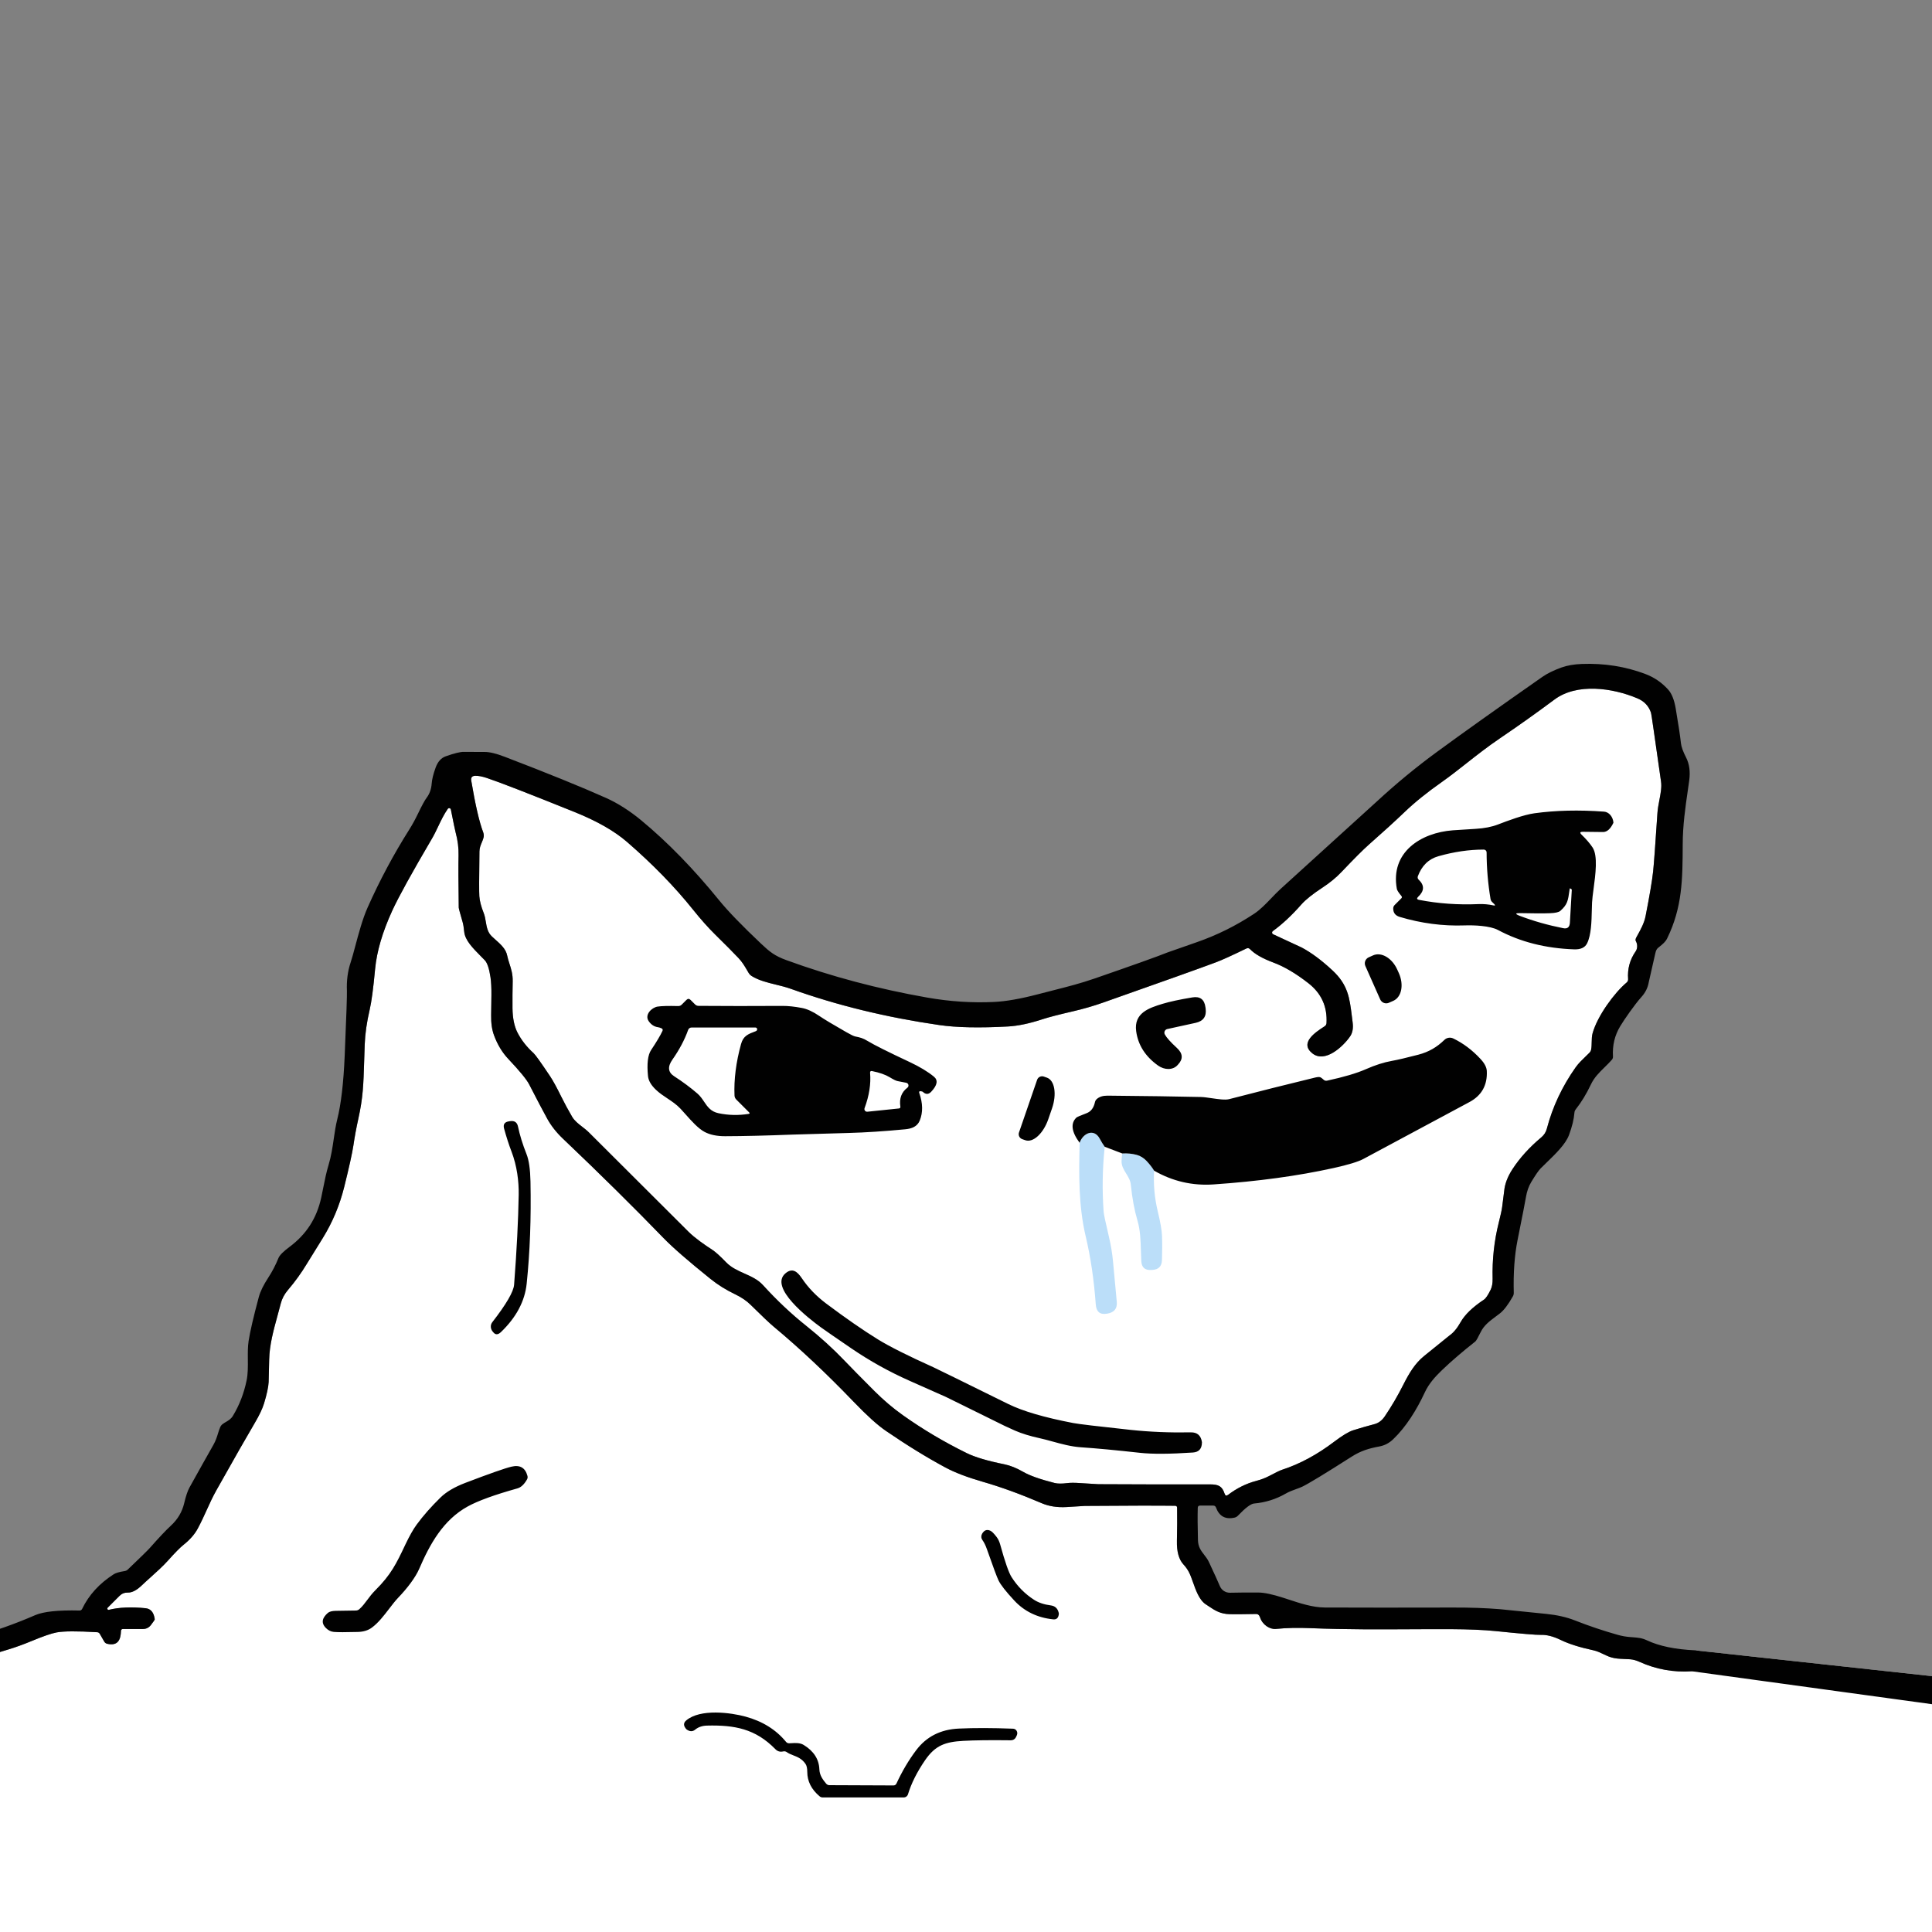 <svg width="240" height="240" viewBox="0 0 240 240" fill="none" xmlns="http://www.w3.org/2000/svg">
<rect x="0" y="0" width="240" height="240" fill="#808080" stroke="none"/>
<g clip-path="url(#clip0_7_6367)">
<path fill-rule="evenodd" clip-rule="evenodd" d="M203.435 116.146C203.773 115.536 204.25 114.673 204.413 113.836C204.917 111.273 205.231 109.421 205.354 108.28C205.45 107.406 205.629 104.981 205.892 101.004C205.926 100.482 206.03 99.938 206.132 99.4C206.29 98.575 206.444 97.766 206.338 97.079C206.183 96.049 205.88 93.934 205.431 90.734C205.237 89.359 205.12 88.613 205.079 88.496C204.794 87.682 204.236 87.1 203.406 86.752C200.307 85.44 195.892 84.827 193.112 86.894C190.901 88.542 188.64 90.148 186.33 91.713C184.796 92.754 183.434 93.825 182.139 94.844L182.138 94.845L182.137 94.846C181.114 95.651 180.132 96.423 179.14 97.122C177.286 98.424 175.732 99.677 174.478 100.881C173.293 102.015 171.811 103.365 170.034 104.93C169.356 105.526 168.23 106.652 166.655 108.309C165.987 109.012 165.209 109.654 164.322 110.234C163.073 111.051 162.186 111.759 161.66 112.358C160.466 113.714 159.286 114.815 158.12 115.661C158.087 115.685 158.061 115.717 158.044 115.754C158.028 115.791 158.021 115.831 158.025 115.871C158.029 115.912 158.043 115.95 158.066 115.984C158.089 116.017 158.121 116.043 158.158 116.06C160.451 117.118 161.63 117.665 161.693 117.7C162.907 118.346 164.185 119.297 165.529 120.551C167.452 122.338 167.653 123.975 167.931 126.226C167.962 126.477 167.994 126.737 168.029 127.005C168.124 127.724 168.019 128.304 167.715 128.745C166.855 129.994 164.602 132.109 163.024 130.85C161.392 129.546 163.421 128.225 164.478 127.536L164.564 127.48C164.627 127.439 164.68 127.383 164.718 127.317C164.756 127.251 164.778 127.177 164.783 127.1C164.897 125.05 164.147 123.396 162.535 122.139C160.989 120.932 159.544 120.078 158.2 119.577C156.841 119.07 155.87 118.516 155.287 117.914C155.154 117.774 155 117.746 154.826 117.828C153.042 118.696 151.777 119.27 151.029 119.549C149.074 120.28 144.401 121.949 137.009 124.553C135.811 124.974 134.576 125.332 133.302 125.627C131.518 126.039 130.259 126.365 129.524 126.606C127.886 127.145 126.446 127.447 125.204 127.514C121.684 127.707 118.848 127.648 116.697 127.338C110.12 126.387 103.968 124.887 98.243 122.837C97.648 122.624 97.019 122.469 96.39 122.315C95.311 122.051 94.235 121.788 93.343 121.226C93.212 121.142 93.102 121.028 93.02 120.894C92.937 120.758 92.858 120.623 92.78 120.489C92.49 119.994 92.205 119.506 91.723 118.997C91.042 118.278 90.088 117.316 88.862 116.113C87.972 115.235 87.051 114.202 86.101 113.014C83.816 110.159 81.082 107.352 77.898 104.593C76.329 103.233 74.162 101.996 71.396 100.881C65.64 98.562 61.993 97.147 60.456 96.637C59.889 96.45 59.417 96.361 59.04 96.371C58.641 96.383 58.474 96.586 58.541 96.979C59.048 99.989 59.542 102.126 60.024 103.39C60.112 103.631 60.124 103.864 60.057 104.089C59.996 104.298 59.919 104.485 59.843 104.667C59.7 105.011 59.564 105.34 59.558 105.771C59.514 109.022 59.509 110.875 59.544 111.332C59.585 111.914 59.764 112.605 60.081 113.404C60.225 113.763 60.288 114.143 60.351 114.518C60.463 115.185 60.573 115.839 61.126 116.35C61.259 116.474 61.396 116.596 61.532 116.717C62.191 117.303 62.841 117.88 62.999 118.684C63.069 119.042 63.177 119.376 63.287 119.716C63.495 120.361 63.71 121.025 63.688 121.906C63.663 123.024 63.655 124.139 63.664 125.252C63.68 126.503 63.891 127.518 64.296 128.298C64.784 129.229 65.446 130.072 66.283 130.826C66.508 131.029 67.195 131.991 68.345 133.711C68.697 134.24 69.153 135.075 69.714 136.215C70.135 137.065 70.588 137.903 71.073 138.73C71.368 139.233 71.845 139.601 72.325 139.972C72.611 140.194 72.899 140.416 73.15 140.669C79.417 146.929 83.537 151.038 85.511 152.996C86.329 153.809 87.503 154.617 88.52 155.282C88.89 155.523 89.45 156.03 90.197 156.803C90.848 157.474 91.664 157.838 92.476 158.2C93.313 158.574 94.146 158.945 94.788 159.65C96.499 161.532 98.275 163.206 100.116 164.673C101.909 166.105 103.507 167.558 104.911 169.031C105.678 169.836 106.928 171.105 108.661 172.838C109.76 173.937 110.929 174.928 112.168 175.808C114.62 177.551 117.256 179.116 120.076 180.504C121.122 181.017 122.685 181.483 124.767 181.901C125.499 182.05 126.276 182.362 127.1 182.837C127.902 183.303 129.207 183.766 131.016 184.225C131.387 184.317 131.899 184.322 132.551 184.239C132.947 184.189 133.465 184.185 134.105 184.23C135.531 184.325 136.306 184.372 136.429 184.372C141.061 184.398 145.693 184.406 150.326 184.396C151.376 184.396 151.818 184.619 152.131 185.565C152.211 185.806 152.35 185.85 152.55 185.698C153.64 184.871 154.801 184.295 156.033 183.968C156.648 183.807 157.194 183.599 157.673 183.346C158.478 182.918 159.011 182.661 159.274 182.576C161.464 181.866 163.628 180.699 165.766 179.073C166.768 178.316 167.542 177.85 168.09 177.676C168.99 177.391 169.874 177.136 170.742 176.911C171.249 176.778 171.675 176.456 172.021 175.946C172.867 174.698 173.636 173.383 174.33 172.002C175.076 170.528 175.794 169.354 176.897 168.456C178.924 166.809 179.975 165.96 180.048 165.909C180.545 165.567 181.009 165.012 181.44 164.246C181.966 163.311 182.937 162.375 184.353 161.437C184.569 161.294 184.838 160.895 185.161 160.239C185.345 159.869 185.431 159.408 185.418 158.856C185.358 156.461 185.613 154.132 186.183 151.87C186.421 150.923 186.56 150.281 186.601 149.945C186.76 148.71 186.844 148.051 186.853 147.968C186.932 147.081 187.278 146.169 187.889 145.231C188.802 143.831 190.001 142.509 191.487 141.267C191.808 140.998 192.039 140.637 192.147 140.231C192.863 137.497 194.063 134.943 195.745 132.57C196.086 132.088 196.592 131.603 197.007 131.205C197.176 131.043 197.33 130.896 197.451 130.769C197.565 130.649 197.635 130.513 197.66 130.36C197.713 130.07 197.72 129.76 197.726 129.451C197.734 129.074 197.742 128.697 197.836 128.36C198.43 126.207 200.554 123.313 202.071 122.048C202.132 121.997 202.181 121.932 202.212 121.858C202.244 121.785 202.257 121.705 202.251 121.625C202.153 120.364 202.465 119.216 203.187 118.18C203.434 117.823 203.434 117.291 203.206 116.901C203.178 116.854 203.168 116.788 203.177 116.712C203.186 116.636 203.214 116.551 203.259 116.469C203.31 116.372 203.37 116.264 203.435 116.146ZM203.658 206.438C205.733 207.376 207.908 207.767 210.183 207.612H210.184C210.677 207.58 211.072 207.362 211.366 206.956L211.485 206.614V205.991C211.425 205.903 211.377 205.787 211.343 205.644C211.175 205.278 210.946 205.07 210.654 205.019L254.733 209.822L254.02 213.624V278.495L-21.624 268.515L-26.125 212.402C-22.855 212.501 -19.652 212.518 -16.515 212.455C-15.463 212.436 -14.712 212.307 -14.262 212.07C-13.011 211.411 -11.748 210.768 -10.475 210.14C-9.822 209.821 -9.292 209.317 -8.762 208.813L-8.76 208.812L-8.758 208.81C-8.706 208.761 -8.654 208.711 -8.602 208.662C-8.136 208.222 -7.653 207.878 -7.153 207.631C-6.288 207.21 -5.686 206.947 -5.347 206.842C-3.3 206.212 -1.168 205.564 1.05 204.898C1.934 204.632 2.923 204.273 4.016 203.819C5.378 203.255 6.378 202.912 7.015 202.788C7.899 202.62 9.581 202.611 12.062 202.76C12.211 202.766 12.322 202.834 12.394 202.964L12.95 203.924C13.036 204.07 13.161 204.162 13.326 204.2C14.604 204.49 14.999 203.743 15.027 202.603C15.034 202.441 15.117 202.36 15.279 202.36H17.746C18.161 202.36 18.495 202.196 18.748 201.866C19.075 201.442 19.233 201.204 19.224 201.153C19.113 200.304 18.734 199.846 18.088 199.78C16.32 199.596 14.797 199.663 13.521 199.979C13.488 199.987 13.454 199.983 13.423 199.97C13.392 199.956 13.367 199.933 13.35 199.903C13.334 199.874 13.327 199.84 13.331 199.807C13.335 199.774 13.35 199.742 13.373 199.718L14.847 198.245C15.129 197.963 15.471 197.827 15.873 197.836C16.399 197.852 16.985 197.548 17.632 196.924C17.939 196.628 18.303 196.301 18.688 195.955L18.689 195.954L18.69 195.953C19.43 195.289 20.247 194.555 20.887 193.839C21.73 192.892 22.371 192.242 22.812 191.891C23.604 191.26 24.192 190.585 24.575 189.866C25.013 189.046 25.358 188.285 25.694 187.547C26.063 186.732 26.421 185.943 26.88 185.128C29.139 181.107 30.725 178.327 31.637 176.787C32.211 175.818 32.597 175.005 32.797 174.349C33.148 173.196 33.34 172.306 33.372 171.678C33.381 171.514 33.404 170.589 33.438 168.903C33.475 167.067 33.977 165.241 34.474 163.434V163.433C34.613 162.929 34.751 162.427 34.878 161.926C35.034 161.318 35.333 160.756 35.777 160.239C36.651 159.216 37.434 158.131 38.124 156.984C38.181 156.889 38.836 155.832 40.087 153.814C41.301 151.853 42.193 149.727 42.763 147.436C43.387 144.92 43.767 143.198 43.903 142.27C44.052 141.244 44.255 140.147 44.512 138.981C45.099 136.328 45.146 134.79 45.24 131.766C45.258 131.166 45.279 130.508 45.305 129.771C45.353 128.431 45.559 126.983 45.923 125.427C46.148 124.474 46.373 122.788 46.598 120.371C46.804 118.185 47.515 115.766 48.732 113.114C49.511 111.419 51.156 108.436 53.665 104.165C53.949 103.682 54.192 103.17 54.439 102.651C54.787 101.919 55.142 101.174 55.623 100.482C55.647 100.447 55.681 100.421 55.719 100.405C55.758 100.39 55.801 100.386 55.842 100.395C55.883 100.404 55.921 100.424 55.95 100.454C55.98 100.484 56 100.521 56.008 100.562C56.331 102.197 56.529 103.149 56.602 103.419C56.865 104.382 56.985 105.328 56.963 106.256C56.934 107.463 56.943 109.629 56.987 112.753C56.99 112.851 57.15 113.446 57.467 114.539C57.546 114.802 57.613 115.203 57.666 115.742C57.77 116.802 58.709 117.752 59.754 118.809C59.908 118.964 60.063 119.122 60.219 119.282C60.529 119.602 60.767 120.307 60.931 121.397C61.017 121.987 61.055 122.723 61.045 123.607C61.036 124.532 61.025 125.37 61.012 126.121C60.993 127.094 61.115 127.93 61.378 128.631C61.806 129.781 62.395 130.753 63.146 131.549C64.562 133.047 65.426 134.101 65.736 134.709C66.725 136.632 67.471 138.05 67.975 138.962C68.463 139.846 69.111 140.672 69.918 141.438C74.582 145.877 78.752 149.996 82.427 153.795C83.558 154.964 85.506 156.659 88.272 158.88C89.169 159.602 90.189 160.238 91.333 160.786C92.103 161.156 92.737 161.587 93.234 162.078C94.66 163.485 95.615 164.39 96.1 164.792C99.36 167.507 102.677 170.623 106.051 174.14C107.69 175.845 109.017 177.044 110.034 177.738C112.657 179.534 115.132 181.057 117.457 182.305C118.614 182.926 120.163 183.517 122.105 184.078C124.33 184.718 126.768 185.605 129.419 186.739C130.316 187.122 131.347 187.279 132.513 187.21C133.98 187.118 134.728 187.072 134.756 187.072C140.003 187.031 143.742 187.024 145.972 187.053C146.137 187.053 146.221 187.137 146.224 187.305C146.243 188.578 146.235 189.95 146.2 191.42C146.172 192.751 146.444 193.727 147.018 194.348C147.661 195.043 147.867 195.624 148.183 196.513C148.265 196.741 148.353 196.99 148.458 197.266C148.848 198.295 149.283 198.967 149.765 199.281C149.892 199.364 150.013 199.445 150.13 199.523C150.955 200.074 151.587 200.496 152.802 200.521C153.495 200.534 154.577 200.526 156.048 200.497C156.122 200.496 156.195 200.514 156.26 200.549C156.326 200.583 156.382 200.635 156.423 200.697C156.467 200.767 156.502 200.84 156.528 200.916C156.817 201.828 157.725 202.427 158.5 202.351C159.789 202.221 161.228 202.189 162.815 202.256C167.204 202.434 171.521 202.41 175.453 202.389H175.455H175.457C177.101 202.381 178.679 202.372 180.166 202.379C182.463 202.392 184.331 202.471 185.77 202.617C189.008 202.95 190.875 203.107 191.373 203.088C192.114 203.059 192.944 203.268 193.863 203.715C194.883 204.212 196.25 204.645 197.964 205.012C198.396 205.105 198.83 205.313 199.232 205.505C199.444 205.606 199.648 205.703 199.837 205.777C200.258 205.945 200.754 206.04 201.324 206.063C201.895 206.085 202.295 206.105 202.527 206.124C202.891 206.156 203.268 206.261 203.658 206.438ZM210.549 205.008L210.654 205.019C210.62 205.013 210.585 205.009 210.549 205.008Z" fill="white"/>
<path fill-rule="evenodd" clip-rule="evenodd" d="M137.099 150.535C136.903 147.835 136.947 145.142 137.232 142.455C137.049 142.208 136.838 141.866 136.6 141.429C135.897 140.141 134.528 140.759 134.115 141.961C134.02 145.825 133.968 149.769 134.866 153.571C135.48 156.154 135.899 158.978 136.12 162.045C136.19 162.964 136.656 163.344 137.518 163.186C137.533 163.186 137.551 163.184 137.57 163.181C138.419 163.035 138.806 162.546 138.73 161.712C138.47 158.953 138.314 157.289 138.264 156.722C138.175 155.734 138.004 154.699 137.751 153.619C137.339 151.879 137.122 150.851 137.099 150.535ZM143.824 150.492C143.419 148.806 143.267 147.118 143.368 145.426C143.14 145.049 142.834 144.653 142.451 144.238C142.083 143.845 141.67 143.587 141.21 143.463C140.631 143.308 140.032 143.249 139.414 143.287C139.357 143.601 139.327 143.919 139.324 144.242C139.311 144.835 139.601 145.304 139.894 145.778C140.156 146.203 140.42 146.631 140.474 147.156C140.642 148.835 140.917 150.326 141.301 151.628C141.655 152.831 141.691 154.098 141.728 155.39C141.74 155.813 141.753 156.238 141.776 156.665C141.817 157.438 142.224 157.804 142.997 157.763C143.07 157.757 143.121 157.754 143.149 157.754C143.919 157.712 144.317 157.307 144.342 156.537C144.38 155.447 144.382 154.433 144.347 153.495C144.322 152.827 144.147 151.826 143.824 150.492Z" fill="#BBDEF9"/>
<path fill-rule="evenodd" clip-rule="evenodd" d="M210.183 207.612C207.908 207.767 205.733 207.376 203.658 206.438C203.268 206.261 202.891 206.156 202.527 206.124C202.295 206.105 201.895 206.085 201.324 206.063C200.754 206.04 200.258 205.945 199.837 205.777C199.648 205.703 199.444 205.606 199.232 205.505C198.83 205.313 198.396 205.105 197.964 205.012C196.25 204.645 194.883 204.212 193.863 203.715C192.944 203.268 192.114 203.059 191.373 203.088C190.875 203.107 189.008 202.95 185.77 202.617C184.331 202.471 182.463 202.392 180.166 202.379C178.679 202.372 177.101 202.381 175.455 202.389H175.454C171.521 202.41 167.204 202.434 162.815 202.256C161.228 202.189 159.789 202.221 158.5 202.351C157.725 202.427 156.817 201.828 156.528 200.916C156.502 200.84 156.467 200.767 156.423 200.697C156.382 200.635 156.326 200.583 156.26 200.549C156.195 200.514 156.122 200.496 156.048 200.497C154.577 200.526 153.495 200.534 152.802 200.521C151.587 200.496 150.955 200.074 150.13 199.523C150.013 199.445 149.892 199.364 149.765 199.281C149.283 198.967 148.848 198.295 148.458 197.266C148.353 196.99 148.265 196.741 148.183 196.513C147.867 195.625 147.661 195.043 147.018 194.348C146.444 193.727 146.172 192.751 146.2 191.42C146.235 189.95 146.243 188.578 146.224 187.305C146.221 187.137 146.137 187.053 145.972 187.053C143.742 187.024 140.003 187.031 134.756 187.072C134.728 187.072 133.98 187.118 132.513 187.21C131.347 187.279 130.316 187.122 129.419 186.739C126.768 185.605 124.33 184.718 122.105 184.078C120.163 183.517 118.614 182.926 117.457 182.305C115.132 181.057 112.657 179.534 110.034 177.738C109.017 177.044 107.69 175.845 106.051 174.14C102.677 170.623 99.36 167.507 96.1 164.792C95.615 164.39 94.66 163.485 93.234 162.078C92.737 161.587 92.103 161.156 91.333 160.786C90.189 160.238 89.169 159.602 88.272 158.88C85.507 156.659 83.558 154.964 82.427 153.795C78.752 149.996 74.582 145.877 69.918 141.438C69.111 140.672 68.463 139.846 67.975 138.962C67.471 138.05 66.725 136.632 65.736 134.709C65.426 134.101 64.562 133.047 63.146 131.549C62.395 130.753 61.806 129.781 61.378 128.631C61.115 127.93 60.993 127.094 61.012 126.121C61.025 125.37 61.036 124.532 61.045 123.607C61.055 122.723 61.017 121.987 60.931 121.397C60.767 120.307 60.529 119.602 60.219 119.282C60.063 119.122 59.908 118.965 59.755 118.81L59.754 118.809C58.709 117.752 57.77 116.803 57.666 115.742C57.613 115.203 57.546 114.802 57.467 114.539C57.15 113.446 56.99 112.851 56.987 112.753C56.943 109.629 56.935 107.463 56.963 106.256C56.985 105.328 56.865 104.382 56.602 103.419C56.529 103.149 56.331 102.197 56.008 100.562C56 100.521 55.98 100.484 55.95 100.454C55.921 100.424 55.883 100.404 55.842 100.395C55.801 100.386 55.758 100.39 55.719 100.405C55.681 100.421 55.647 100.447 55.623 100.482C55.142 101.174 54.787 101.919 54.439 102.651C54.192 103.17 53.949 103.682 53.665 104.165C51.156 108.436 49.511 111.419 48.732 113.114C47.515 115.766 46.804 118.185 46.598 120.371C46.373 122.788 46.148 124.474 45.923 125.427C45.559 126.983 45.353 128.431 45.305 129.771C45.279 130.508 45.258 131.166 45.24 131.766C45.146 134.79 45.099 136.328 44.512 138.981C44.255 140.147 44.052 141.244 43.903 142.27C43.767 143.198 43.387 144.92 42.763 147.436C42.193 149.727 41.301 151.853 40.087 153.814C38.836 155.832 38.181 156.889 38.124 156.984C37.434 158.131 36.651 159.216 35.777 160.239C35.333 160.756 35.034 161.318 34.878 161.926C34.751 162.427 34.613 162.929 34.474 163.434C33.978 165.241 33.475 167.067 33.438 168.903C33.404 170.589 33.381 171.514 33.372 171.678C33.34 172.306 33.148 173.196 32.797 174.349C32.597 175.005 32.211 175.818 31.637 176.787C30.725 178.327 29.139 181.107 26.88 185.128C26.421 185.943 26.063 186.732 25.694 187.547C25.358 188.286 25.013 189.046 24.575 189.866C24.192 190.585 23.604 191.26 22.812 191.891C22.372 192.242 21.73 192.892 20.887 193.839C20.247 194.555 19.43 195.289 18.69 195.954C18.304 196.3 17.939 196.628 17.632 196.924C16.985 197.548 16.399 197.852 15.873 197.836C15.471 197.827 15.129 197.963 14.847 198.245L13.373 199.718C13.35 199.742 13.335 199.774 13.331 199.807C13.327 199.84 13.334 199.874 13.35 199.903C13.367 199.933 13.392 199.956 13.423 199.97C13.454 199.983 13.488 199.987 13.521 199.979C14.798 199.663 16.32 199.596 18.088 199.78C18.734 199.846 19.113 200.304 19.224 201.153C19.233 201.204 19.075 201.442 18.748 201.866C18.495 202.196 18.161 202.36 17.746 202.36H15.279C15.118 202.36 15.034 202.441 15.027 202.603C14.999 203.743 14.604 204.49 13.326 204.2C13.161 204.162 13.036 204.07 12.95 203.924L12.394 202.964C12.322 202.834 12.211 202.766 12.062 202.76C9.581 202.611 7.899 202.62 7.015 202.788C6.378 202.912 5.378 203.255 4.016 203.819C2.923 204.273 1.934 204.632 1.05 204.898C-1.168 205.564 -3.3 206.212 -5.347 206.842C-5.686 206.947 -6.288 207.21 -7.153 207.631C-7.653 207.878 -8.136 208.222 -8.602 208.662C-8.63 208.688 -8.658 208.715 -8.685 208.741C-8.711 208.765 -8.736 208.789 -8.762 208.813C-9.292 209.317 -9.822 209.821 -10.475 210.14C-11.748 210.768 -13.011 211.411 -14.262 212.07C-14.712 212.307 -15.463 212.436 -16.515 212.455C-19.651 212.518 -22.855 212.501 -26.124 212.402C-26.91 212.38 -27.335 211.976 -27.398 211.191C-27.401 211.124 -27.404 211.084 -27.407 211.072C-27.413 210.908 -27.384 210.746 -27.321 210.593C-27.258 210.441 -27.163 210.302 -27.041 210.185C-26.92 210.067 -26.774 209.974 -26.613 209.911C-26.452 209.848 -26.28 209.816 -26.105 209.817C-23.862 209.83 -21.19 209.855 -18.088 209.893C-17.73 209.899 -17.082 209.861 -16.144 209.779C-15.24 209.704 -14.368 209.199 -13.476 208.682C-13.181 208.512 -12.885 208.34 -12.585 208.182C-12.017 207.884 -11.503 207.493 -11.04 207.008C-9.686 205.602 -8.55 205.027 -6.597 204.328C-6.045 204.132 -5.001 203.823 -3.465 203.401C-0.756 202.657 1.857 201.736 4.372 200.64C5.402 200.193 7.235 200.002 9.871 200.065C10.026 200.068 10.137 200 10.204 199.861C11.034 198.137 12.344 196.702 14.134 195.555C14.381 195.396 14.829 195.267 15.479 195.165C15.634 195.143 15.767 195.078 15.878 194.97C17.434 193.484 18.341 192.596 18.601 192.304C19.773 190.98 20.638 190.063 21.196 189.553C22.064 188.76 22.627 187.818 22.883 186.725C23.089 185.85 23.305 185.209 23.529 184.8C24.664 182.756 25.655 180.987 26.505 179.492C26.808 178.952 26.944 178.513 27.075 178.086C27.156 177.825 27.235 177.568 27.351 177.296C27.414 177.147 27.507 177.023 27.631 176.925C27.777 176.809 27.931 176.719 28.084 176.63C28.392 176.449 28.698 176.271 28.933 175.88C29.732 174.565 30.299 173.099 30.634 171.484C30.805 170.67 30.797 169.752 30.788 168.844C30.781 168.062 30.774 167.286 30.882 166.589C31.062 165.419 31.485 163.596 32.151 161.118C32.334 160.431 32.729 159.625 33.334 158.699C33.819 157.958 34.238 157.15 34.593 156.276C34.736 155.927 35.189 155.469 35.953 154.902C38.063 153.334 39.346 151.333 39.907 148.757C40.011 148.28 40.098 147.841 40.181 147.42C40.366 146.493 40.533 145.651 40.824 144.684C41.145 143.624 41.306 142.522 41.462 141.455V141.454C41.585 140.614 41.705 139.794 41.898 139.034C42.37 137.152 42.677 134.513 42.82 131.116C43.026 126.246 43.118 123.571 43.095 123.089C43.042 121.825 43.192 120.659 43.547 119.591C43.729 119.043 43.924 118.315 44.139 117.51C44.553 115.963 45.043 114.127 45.671 112.724C47.167 109.362 48.895 106.129 50.856 103.024C51.221 102.448 51.579 101.793 51.93 101.061C52.415 100.051 52.775 99.392 53.009 99.084C53.367 98.612 53.573 98.029 53.627 97.335C53.662 96.819 53.823 96.162 54.112 95.363C54.381 94.619 54.804 94.147 55.381 93.947C56.442 93.573 57.185 93.391 57.609 93.4C58.275 93.41 59.141 93.413 60.209 93.41C60.817 93.407 61.646 93.606 62.695 94.009C68.078 96.071 72.274 97.776 75.284 99.122C76.762 99.783 78.283 100.767 79.632 101.884C82.915 104.596 86.158 107.924 89.361 111.869C90.438 113.193 92.168 114.981 94.55 117.234C95.61 118.237 96.233 118.741 97.678 119.268C103.225 121.293 109.049 122.842 115.148 123.916C117.961 124.414 120.737 124.597 123.474 124.467C124.947 124.398 126.76 124.081 128.911 123.517C129.601 123.337 130.225 123.178 130.807 123.03C132.716 122.545 134.173 122.175 136.002 121.545C140.874 119.859 143.883 118.783 145.027 118.318C145.055 118.305 146.281 117.876 148.705 117.03C151.195 116.162 153.559 114.988 155.796 113.508C156.55 113.011 157.248 112.283 157.931 111.571C158.311 111.175 158.686 110.783 159.065 110.438C166.638 103.56 170.647 99.916 171.094 99.507C173.451 97.334 175.892 95.32 178.417 93.467C181.712 91.049 186.11 87.919 191.61 84.076C192.206 83.661 192.99 83.276 193.963 82.921C194.672 82.665 195.518 82.517 196.501 82.479C199.267 82.375 201.888 82.787 204.366 83.715C205.472 84.13 206.422 84.776 207.217 85.654C207.661 86.142 207.975 86.92 208.158 87.987C208.497 89.971 208.716 91.422 208.814 92.341C208.862 92.775 209.074 93.361 209.451 94.099C209.86 94.894 209.99 95.848 209.841 96.96C209.785 97.369 209.724 97.789 209.662 98.22L209.661 98.226C209.367 100.248 209.04 102.502 209.033 104.882V104.918C209.014 109.213 208.999 112.678 207.103 116.569C206.896 116.994 206.55 117.276 206.202 117.559C206.111 117.633 206.019 117.708 205.93 117.785C205.803 117.896 205.706 118.094 205.64 118.379C205.101 120.734 204.827 121.941 204.817 122.001C204.703 122.688 204.396 123.308 203.895 123.859C203.073 124.772 201.752 126.673 201.267 127.485C200.586 128.613 200.287 129.863 200.369 131.235C200.379 131.396 200.33 131.537 200.222 131.658C199.928 131.994 199.62 132.296 199.316 132.593C198.666 133.231 198.036 133.847 197.622 134.728C197.074 135.888 196.448 136.914 195.745 137.808C195.644 137.934 195.588 138.078 195.579 138.24C195.515 139.045 195.29 139.965 194.904 141.001C194.481 142.134 193.264 143.314 192.122 144.42C191.865 144.669 191.612 144.915 191.373 145.155C191.135 145.396 190.753 145.95 190.227 146.818C189.904 147.351 189.682 147.973 189.562 148.686C189.47 149.247 189.12 151.042 188.512 154.071C188.138 155.946 187.983 158.116 188.046 160.581C188.052 160.743 188.016 160.894 187.937 161.033C187.357 162.063 186.818 162.771 186.321 163.157C186.141 163.297 185.966 163.427 185.797 163.553C185.003 164.146 184.352 164.633 183.94 165.472C183.594 166.175 183.373 166.565 183.274 166.641C181.678 167.899 180.293 169.088 179.121 170.21C178.256 171.042 177.491 171.902 177.001 172.952C175.965 175.181 174.658 177.263 173.061 178.793C172.567 179.268 171.994 179.566 171.341 179.686C170.048 179.924 169.05 180.228 167.924 180.941C164.588 183.07 162.533 184.318 161.76 184.686C161.529 184.794 161.272 184.887 161.003 184.984C160.585 185.134 160.138 185.295 159.716 185.541C158.509 186.235 157.199 186.646 155.786 186.772C155.377 186.807 154.706 187.314 153.771 188.293C153.662 188.405 153.526 188.484 153.377 188.521C152.233 188.784 151.458 188.366 151.053 187.267C150.992 187.108 150.877 187.029 150.706 187.029H149.076C148.892 187.029 148.797 187.122 148.79 187.309C148.762 188.301 148.77 189.638 148.814 191.32C148.836 192.174 149.204 192.648 149.586 193.141C149.796 193.411 150.01 193.687 150.173 194.034C150.874 195.533 151.33 196.535 151.542 197.042C151.646 197.288 151.821 197.497 152.045 197.642C152.268 197.786 152.53 197.861 152.797 197.855C153.804 197.83 154.991 197.822 156.356 197.831C157.069 197.838 158.099 198.058 159.446 198.492C159.645 198.556 159.847 198.623 160.051 198.69H160.053C161.497 199.166 163.06 199.681 164.554 199.69C168.889 199.709 174.224 199.71 180.561 199.694C182.62 199.688 184.542 199.756 186.326 199.899C186.373 199.902 188.288 200.097 192.071 200.483C193.421 200.619 194.603 200.887 195.617 201.286C197.372 201.977 199.16 202.579 200.982 203.092C201.489 203.235 202.006 203.325 202.531 203.363C202.629 203.371 202.722 203.378 202.81 203.385C203.526 203.439 203.952 203.471 204.599 203.772C206.11 204.482 208.093 204.894 210.549 205.008C210.567 205.008 210.585 205.01 210.603 205.012C210.62 205.014 210.637 205.016 210.654 205.019M210.654 205.019L254.733 209.822L254.02 213.624L210.183 207.612M203.259 116.469C203.31 116.372 203.37 116.264 203.435 116.146C203.773 115.536 204.25 114.673 204.413 113.836C204.917 111.273 205.231 109.421 205.354 108.28C205.45 107.406 205.629 104.981 205.892 101.004C205.926 100.482 206.03 99.938 206.132 99.4C206.29 98.575 206.444 97.766 206.338 97.079C206.183 96.049 205.88 93.934 205.431 90.734C205.237 89.359 205.12 88.613 205.079 88.496C204.794 87.682 204.236 87.1 203.406 86.752C200.307 85.44 195.892 84.827 193.112 86.894C190.901 88.542 188.64 90.148 186.33 91.713C184.795 92.754 183.433 93.826 182.138 94.845L182.137 94.845C181.114 95.651 180.132 96.423 179.14 97.122C177.286 98.424 175.732 99.677 174.478 100.881C173.293 102.015 171.811 103.365 170.034 104.93C169.356 105.526 168.23 106.652 166.655 108.309C165.987 109.012 165.209 109.654 164.322 110.234C163.073 111.051 162.186 111.759 161.66 112.358C160.466 113.714 159.286 114.815 158.12 115.661C158.087 115.685 158.061 115.717 158.044 115.754C158.028 115.791 158.021 115.831 158.025 115.871C158.029 115.912 158.043 115.95 158.066 115.984C158.089 116.017 158.121 116.043 158.158 116.06C160.451 117.118 161.63 117.665 161.693 117.7C162.907 118.346 164.185 119.297 165.529 120.551C167.452 122.338 167.653 123.975 167.931 126.225C167.962 126.477 167.994 126.737 168.029 127.005C168.124 127.724 168.019 128.304 167.715 128.745C166.855 129.994 164.602 132.109 163.024 130.85C161.392 129.546 163.421 128.225 164.478 127.536L164.564 127.48C164.627 127.439 164.68 127.383 164.718 127.317C164.756 127.251 164.778 127.177 164.783 127.1C164.897 125.05 164.147 123.396 162.535 122.139C160.989 120.932 159.544 120.078 158.2 119.577C156.841 119.07 155.87 118.516 155.287 117.914C155.154 117.774 155 117.746 154.826 117.828C153.042 118.696 151.777 119.27 151.029 119.549C149.074 120.28 144.401 121.949 137.009 124.553C135.811 124.974 134.576 125.332 133.302 125.627C131.518 126.039 130.259 126.365 129.524 126.606C127.886 127.145 126.446 127.447 125.204 127.514C121.684 127.707 118.848 127.648 116.697 127.338C110.12 126.387 103.968 124.887 98.243 122.837C97.648 122.623 97.019 122.469 96.39 122.315C95.311 122.051 94.235 121.788 93.343 121.226C93.212 121.142 93.102 121.028 93.02 120.894C92.937 120.758 92.858 120.623 92.78 120.489C92.49 119.994 92.205 119.506 91.723 118.997C91.042 118.278 90.088 117.316 88.862 116.113C87.972 115.235 87.051 114.202 86.101 113.014C83.816 110.159 81.082 107.352 77.898 104.593C76.329 103.233 74.162 101.996 71.396 100.881C65.64 98.562 61.993 97.147 60.456 96.637C59.889 96.45 59.417 96.361 59.04 96.371C58.641 96.383 58.474 96.586 58.541 96.979C59.048 99.989 59.542 102.126 60.024 103.39C60.112 103.631 60.124 103.864 60.057 104.089C59.996 104.298 59.919 104.485 59.843 104.667C59.7 105.011 59.564 105.34 59.558 105.771C59.514 109.022 59.509 110.875 59.544 111.332C59.585 111.914 59.764 112.605 60.081 113.404C60.225 113.763 60.288 114.143 60.351 114.518C60.463 115.185 60.573 115.839 61.126 116.35C61.259 116.474 61.396 116.596 61.532 116.717C62.191 117.303 62.841 117.88 62.999 118.684C63.069 119.042 63.177 119.376 63.287 119.716C63.495 120.361 63.71 121.025 63.688 121.906C63.663 123.024 63.655 124.139 63.664 125.252C63.68 126.503 63.891 127.518 64.296 128.298C64.784 129.229 65.446 130.072 66.283 130.826C66.508 131.029 67.195 131.991 68.345 133.711C68.697 134.24 69.153 135.075 69.714 136.215C70.135 137.065 70.588 137.903 71.073 138.73C71.368 139.233 71.845 139.601 72.325 139.972C72.611 140.194 72.899 140.416 73.15 140.669C79.417 146.929 83.537 151.038 85.511 152.996C86.329 153.809 87.503 154.617 88.52 155.282C88.89 155.523 89.45 156.03 90.197 156.803C90.848 157.474 91.664 157.838 92.476 158.2C93.313 158.574 94.146 158.945 94.788 159.65C96.499 161.532 98.275 163.206 100.116 164.673C101.909 166.105 103.507 167.558 104.911 169.031C105.678 169.836 106.928 171.105 108.661 172.838C109.76 173.937 110.929 174.928 112.168 175.808C114.62 177.551 117.256 179.116 120.076 180.504C121.122 181.017 122.685 181.483 124.767 181.901C125.499 182.05 126.276 182.362 127.1 182.837C127.902 183.303 129.207 183.766 131.016 184.225C131.387 184.317 131.899 184.322 132.551 184.239C132.947 184.189 133.465 184.185 134.105 184.23C135.531 184.325 136.306 184.372 136.429 184.372C141.061 184.398 145.693 184.406 150.326 184.396C151.376 184.396 151.818 184.619 152.131 185.565C152.211 185.806 152.35 185.85 152.55 185.698C153.64 184.871 154.801 184.295 156.033 183.968C156.648 183.807 157.194 183.599 157.673 183.346C158.478 182.918 159.011 182.661 159.274 182.576C161.464 181.866 163.628 180.699 165.766 179.073C166.768 178.316 167.542 177.85 168.09 177.676C168.99 177.391 169.874 177.136 170.742 176.911C171.249 176.778 171.675 176.456 172.021 175.946C172.867 174.698 173.636 173.383 174.33 172.002C175.076 170.528 175.794 169.354 176.897 168.456C178.924 166.809 179.975 165.96 180.048 165.909C180.545 165.567 181.009 165.012 181.44 164.246C181.966 163.311 182.937 162.375 184.353 161.437C184.569 161.294 184.838 160.895 185.161 160.239C185.345 159.869 185.431 159.408 185.418 158.856C185.358 156.461 185.613 154.132 186.183 151.87C186.421 150.923 186.56 150.281 186.601 149.945C186.76 148.71 186.844 148.051 186.853 147.968C186.932 147.081 187.278 146.169 187.889 145.231C188.802 143.831 190.001 142.509 191.487 141.267C191.808 140.998 192.039 140.637 192.147 140.231C192.863 137.497 194.063 134.943 195.745 132.57C196.086 132.088 196.592 131.602 197.007 131.205C197.176 131.043 197.33 130.896 197.451 130.769C197.565 130.649 197.635 130.513 197.66 130.36C197.713 130.07 197.72 129.76 197.726 129.451C197.734 129.074 197.742 128.697 197.836 128.36C198.43 126.207 200.554 123.313 202.071 122.048C202.132 121.997 202.181 121.932 202.212 121.858C202.244 121.785 202.257 121.705 202.251 121.625C202.153 120.364 202.465 119.216 203.187 118.18C203.434 117.823 203.434 117.291 203.206 116.901C203.178 116.854 203.168 116.788 203.177 116.712C203.186 116.636 203.214 116.551 203.259 116.469ZM196.619 103.328C196.271 103.325 196.222 103.445 196.472 103.689C197.052 104.25 197.507 104.779 197.836 105.277C198.51 106.3 198.201 108.608 197.958 110.425C197.87 111.081 197.791 111.672 197.77 112.116C197.756 112.41 197.748 112.736 197.74 113.081C197.708 114.471 197.669 116.159 197.152 117.191C196.892 117.711 196.361 117.958 195.56 117.933C192.011 117.812 188.854 117.011 186.088 115.528C185.104 115 183.108 114.915 181.925 114.958C179.238 115.053 176.556 114.701 173.879 113.902C173.334 113.738 173.065 113.388 173.071 112.852C173.071 112.684 173.131 112.54 173.251 112.42L174.078 111.593C174.167 111.504 174.172 111.411 174.093 111.312C173.741 110.888 173.551 110.593 173.522 110.428C172.686 105.852 176.516 103.438 180.48 103.143C180.803 103.121 181.749 103.06 183.317 102.962C184.388 102.899 185.307 102.72 186.074 102.425C187.3 101.95 189.277 101.213 190.612 101.028C193.255 100.664 196.136 100.596 199.257 100.824C199.549 100.845 199.827 100.992 200.042 101.239C200.256 101.486 200.392 101.817 200.426 102.173C200.426 102.189 200.423 102.205 200.417 102.221C200.059 102.981 199.629 103.36 199.129 103.357L196.619 103.328ZM176.184 111.388C175.959 111.598 175.997 111.731 176.298 111.788C178.661 112.247 181.123 112.421 183.683 112.31C184.295 112.285 184.906 112.339 185.518 112.472C185.746 112.523 185.777 112.466 185.613 112.301L185.332 112.025C185.242 111.932 185.183 111.815 185.161 111.688C184.838 109.755 184.675 107.821 184.672 105.885C184.672 105.793 184.635 105.705 184.569 105.64C184.503 105.575 184.413 105.538 184.32 105.538C182.501 105.538 180.626 105.812 178.693 106.36C177.476 106.702 176.623 107.531 176.131 108.846C176.104 108.919 176.1 108.999 176.117 109.075C176.135 109.151 176.175 109.22 176.231 109.274C176.963 109.967 176.947 110.672 176.184 111.388ZM192.566 113.441C191.748 113.473 190.52 113.47 188.882 113.432C188.195 113.416 188.173 113.532 188.816 113.779C190.501 114.419 192.293 114.927 194.191 115.304C194.71 115.409 194.986 115.179 195.018 114.615L195.255 110.509C195.255 110.5 195.243 110.485 195.217 110.466L195.099 110.386C195.035 110.338 194.999 110.354 194.989 110.433L194.968 110.58C194.786 111.884 194.719 112.363 193.83 113.152C193.636 113.319 193.215 113.416 192.566 113.441ZM169.611 120C169.568 119.902 169.544 119.796 169.541 119.688C169.539 119.581 169.558 119.474 169.596 119.374C169.635 119.274 169.694 119.182 169.768 119.104C169.842 119.027 169.931 118.965 170.029 118.921L170.581 118.674C171.071 118.458 171.662 118.525 172.224 118.86C172.786 119.195 173.274 119.771 173.579 120.461L173.779 120.903C173.931 121.245 174.033 121.605 174.08 121.962C174.127 122.319 174.118 122.666 174.054 122.984C173.989 123.302 173.871 123.584 173.704 123.814C173.538 124.044 173.328 124.217 173.085 124.325L172.534 124.567C172.336 124.655 172.111 124.661 171.909 124.584C171.707 124.506 171.543 124.351 171.455 124.154L169.611 120ZM146.2 130.18C145.408 129.451 144.908 128.892 144.699 128.502C144.665 128.44 144.645 128.37 144.643 128.298C144.64 128.227 144.654 128.156 144.684 128.091C144.713 128.026 144.757 127.969 144.813 127.924C144.868 127.879 144.933 127.848 145.003 127.832L148.524 127.062C149.481 126.853 149.896 126.264 149.77 125.294L149.746 125.128C149.616 124.149 149.072 123.74 148.116 123.902C146.544 124.162 145.31 124.428 144.413 124.7C142.712 125.213 140.835 125.85 141.139 128.098C141.37 129.815 142.276 131.238 143.857 132.366C144.251 132.646 144.71 132.798 145.15 132.793C145.589 132.789 145.98 132.629 146.248 132.342L146.357 132.223C146.991 131.542 146.939 130.861 146.2 130.18ZM82.165 127.737C82.01 127.668 81.866 127.623 81.733 127.604C81.244 127.538 80.854 127.252 80.578 126.844C80.036 126.045 80.968 125.157 81.681 125.043C82.175 124.967 83.027 124.944 84.238 124.976C84.412 124.982 84.561 124.924 84.684 124.8L85.274 124.211C85.442 124.043 85.611 124.043 85.782 124.211L86.338 124.767C86.459 124.887 86.604 124.949 86.775 124.952C90.02 124.978 93.494 124.979 97.198 124.957C97.898 124.954 98.706 125.039 99.621 125.214C100.271 125.337 100.993 125.67 101.789 126.212C102.368 126.608 103.477 127.273 105.115 128.208C105.686 128.537 106.063 128.719 106.246 128.754C106.855 128.878 107.183 128.949 107.805 129.329C108.585 129.805 110.329 130.677 113.038 131.948C114.27 132.528 115.263 133.128 116.017 133.749C116.553 134.19 116.439 134.814 115.675 135.622C115.343 135.97 114.996 135.973 114.634 135.631C114.6 135.599 114.512 135.574 114.373 135.555C114.199 135.536 114.14 135.611 114.197 135.778C114.644 137.058 114.663 138.199 114.254 139.2C113.95 139.942 113.275 140.208 112.453 140.284C109.82 140.534 107.485 140.686 105.448 140.74C101.703 140.841 99.366 140.91 98.438 140.944C95.165 141.071 92.38 141.138 90.083 141.144C89.06 141.147 88.211 140.971 87.536 140.616C86.739 140.198 85.908 139.262 85.165 138.427C84.947 138.181 84.737 137.944 84.537 137.732C84.043 137.205 83.468 136.822 82.896 136.442C82.406 136.116 81.918 135.792 81.486 135.379C80.884 134.809 80.555 134.243 80.497 133.683C80.345 132.133 80.474 131.053 80.882 130.441C81.56 129.424 82.029 128.635 82.289 128.075C82.362 127.923 82.321 127.81 82.165 127.737ZM91.243 136.087C91.16 134.091 91.431 131.961 92.055 129.695C92.336 128.678 92.93 128.455 93.871 128.103C94.001 128.052 94.063 127.967 94.056 127.847C94.054 127.791 94.03 127.74 93.99 127.701C93.951 127.663 93.897 127.642 93.842 127.642H85.901C85.809 127.642 85.72 127.671 85.645 127.725C85.57 127.778 85.513 127.854 85.483 127.942C85.042 129.174 84.391 130.403 83.529 131.63C82.912 132.51 82.98 133.196 83.734 133.687C84.817 134.388 85.788 135.11 86.647 135.854C86.99 136.153 87.229 136.508 87.464 136.856C87.889 137.487 88.298 138.093 89.275 138.292C90.495 138.546 91.734 138.573 92.992 138.373C93.141 138.351 93.163 138.288 93.058 138.183L91.471 136.596C91.328 136.453 91.252 136.284 91.243 136.087ZM110.514 133.816C109.988 133.496 109.263 133.242 108.337 133.055C108.154 133.017 108.07 133.093 108.086 133.283C108.203 134.649 107.975 136.106 107.401 137.656C107.381 137.709 107.376 137.766 107.384 137.822C107.393 137.878 107.416 137.931 107.45 137.976C107.485 138.02 107.531 138.055 107.583 138.078C107.635 138.1 107.692 138.108 107.748 138.102L111.659 137.698C111.805 137.683 111.867 137.602 111.845 137.456C111.696 136.452 111.987 135.672 112.719 135.118C112.773 135.078 112.813 135.024 112.835 134.961C112.858 134.899 112.862 134.831 112.846 134.766C112.83 134.701 112.796 134.642 112.748 134.595C112.699 134.549 112.638 134.518 112.572 134.505C112.467 134.486 112.108 134.416 111.493 134.296C111.312 134.261 110.986 134.101 110.514 133.816ZM142.451 144.237C142.834 144.652 143.14 145.049 143.368 145.426C145.668 146.747 148.135 147.315 150.768 147.132C156.261 146.755 161.218 146.078 165.638 145.102C167.463 144.7 168.71 144.32 169.378 143.962C171.453 142.847 175.842 140.492 182.543 136.9C184.067 136.082 184.784 134.793 184.695 133.031C184.67 132.575 184.409 132.079 183.911 131.544C182.888 130.441 181.76 129.593 180.528 129.001C180.349 128.914 180.148 128.885 179.952 128.916C179.756 128.948 179.573 129.039 179.43 129.177C178.508 130.075 177.51 130.674 176.179 131.021C174.684 131.41 173.584 131.667 172.881 131.791C171.905 131.965 170.842 132.306 169.692 132.812C168.551 133.316 166.939 133.793 164.854 134.243C164.689 134.278 164.545 134.238 164.421 134.124C164.317 134.023 164.201 133.931 164.074 133.849C163.957 133.769 163.728 133.771 163.385 133.853C159.808 134.721 156.239 135.618 152.678 136.543C152.194 136.667 151.32 136.54 150.503 136.421C150.005 136.348 149.528 136.279 149.175 136.272C146.105 136.203 142.238 136.147 137.575 136.106C137.001 136.103 136.556 136.245 136.239 136.534C136.122 136.641 136.048 136.771 136.016 136.923C135.864 137.627 135.52 138.08 134.985 138.283C134.211 138.577 133.788 138.759 133.716 138.829C132.968 139.548 133.101 140.592 134.115 141.961C134.528 140.759 135.897 140.141 136.6 141.429C136.838 141.866 137.049 142.208 137.232 142.455L139.414 143.287C140.032 143.249 140.63 143.308 141.21 143.463C141.67 143.586 142.083 143.845 142.451 144.237ZM128.835 134.138C128.891 133.975 129.01 133.841 129.165 133.765C129.32 133.69 129.499 133.678 129.662 133.734L130.056 133.872C130.517 134.031 130.843 134.522 130.961 135.237C131.08 135.952 130.982 136.832 130.688 137.684L130.223 139.029C129.93 139.88 129.466 140.634 128.933 141.125C128.401 141.616 127.842 141.804 127.381 141.647L126.986 141.51C126.823 141.453 126.689 141.335 126.613 141.18C126.537 141.025 126.526 140.846 126.582 140.683L128.835 134.138ZM63.864 159.588C63.797 160.456 62.893 162.012 61.15 164.255C61.018 164.426 60.955 164.642 60.974 164.865C60.992 165.087 61.09 165.301 61.25 165.467C61.253 165.47 61.259 165.478 61.269 165.491C61.541 165.836 61.861 165.831 62.229 165.477C64.133 163.648 65.199 161.64 65.427 159.45C65.833 155.544 65.99 151.316 65.898 146.766C65.866 145.242 65.703 144.111 65.408 143.373C64.92 142.14 64.567 141 64.349 139.951C64.241 139.425 63.921 139.198 63.389 139.271L63.312 139.283L63.296 139.285L63.233 139.295C63.214 139.298 63.204 139.3 63.203 139.3C62.674 139.385 62.479 139.685 62.619 140.198C62.913 141.266 63.217 142.207 63.531 143.021C64.234 144.846 64.458 146.776 64.434 148.396C64.383 151.58 64.193 155.311 63.864 159.588ZM101.974 164.887C100.477 163.794 95.487 159.949 97.573 158.177C98.433 157.445 99.056 157.967 99.602 158.78C100.394 159.962 101.408 161.015 102.644 161.941C105.074 163.762 107.21 165.242 109.05 166.379C110.482 167.263 112.781 168.418 115.946 169.844C116.279 169.993 119.376 171.514 125.237 174.406C127.037 175.297 129.73 176.085 133.316 176.773C133.988 176.903 136.364 177.186 140.445 177.624C142.806 177.877 145.301 177.98 147.93 177.933C148.722 177.917 149.182 178.319 149.309 179.14V179.192C149.302 179.971 148.93 180.386 148.192 180.437C145.34 180.63 143.149 180.643 141.619 180.475C138.647 180.146 136.198 179.916 134.272 179.786C133.062 179.706 131.863 179.376 130.737 179.066H130.736C130.191 178.916 129.662 178.77 129.158 178.66C127.97 178.403 126.948 178.089 126.093 177.719C125.354 177.402 124.379 176.936 123.165 176.322C123.032 176.255 121.145 175.325 117.505 173.532C117.489 173.522 115.987 172.855 113 171.531C110.468 170.409 108.059 169.069 105.771 167.51C103.712 166.104 102.446 165.229 101.974 164.887ZM45.63 198.74C45.316 199.16 45.017 199.561 44.635 199.899C44.512 200.006 44.367 200.062 44.203 200.065C42.875 200.084 42.039 200.097 41.694 200.103C41.237 200.113 40.913 200.201 40.719 200.369C40.082 200.93 39.807 201.567 40.501 202.251C40.783 202.53 41.103 202.687 41.461 202.722C41.939 202.766 42.94 202.768 44.464 202.726C45.152 202.707 45.724 202.532 46.18 202.199C47 201.598 47.69 200.696 48.338 199.85C48.719 199.353 49.085 198.874 49.454 198.487C50.619 197.275 51.621 195.94 52.078 194.88C53.399 191.81 55.067 188.802 58.108 187.134C59.385 186.433 61.44 185.687 64.272 184.895C64.716 184.772 65.114 184.401 65.465 183.783C65.545 183.644 65.564 183.496 65.522 183.341C65.25 182.324 64.586 181.942 63.531 182.196C62.73 182.386 60.813 183.059 57.781 184.216C56.45 184.726 55.426 185.332 54.711 186.036C53.557 187.164 52.572 188.284 51.755 189.396C51.333 189.972 50.867 190.796 50.357 191.867L50.326 191.933C49.238 194.226 48.585 195.602 46.603 197.57C46.217 197.954 45.917 198.355 45.63 198.74ZM130.836 201.163C128.868 200.957 127.257 200.179 126.002 198.829C124.957 197.708 124.301 196.87 124.035 196.315C123.848 195.932 123.369 194.644 122.6 192.451C122.441 191.992 122.253 191.609 122.034 191.301C121.956 191.193 121.91 191.065 121.902 190.931C121.895 190.797 121.926 190.664 121.991 190.546C122.245 190.083 122.592 189.953 123.032 190.156C123.216 190.238 123.474 190.498 123.807 190.935C123.997 191.186 124.141 191.487 124.239 191.838C124.841 194.018 125.316 195.379 125.665 195.921C126.4 197.071 127.33 198.009 128.455 198.734C129.006 199.089 129.695 199.32 130.522 199.428C131.032 199.491 131.357 199.772 131.496 200.269C131.528 200.374 131.541 200.448 131.534 200.493C131.484 200.984 131.251 201.207 130.836 201.163ZM96.314 217.283C96.589 217.564 96.903 217.659 97.297 217.568C97.459 217.533 97.606 217.564 97.739 217.659C97.991 217.836 98.272 217.946 98.559 218.059C99.081 218.264 99.625 218.477 100.063 219.118C100.209 219.33 100.282 219.664 100.282 220.12C100.285 221.28 100.795 222.287 101.812 223.143C101.92 223.235 102.058 223.285 102.202 223.285H112.258C112.379 223.285 112.496 223.247 112.593 223.175C112.69 223.103 112.761 223.002 112.795 222.886C113.21 221.524 113.922 220.109 114.929 218.642C116.193 216.808 117.434 216.38 119.653 216.257C121.057 216.177 123.018 216.154 125.537 216.185C125.872 216.188 126.109 216.032 126.245 215.715L126.321 215.544C126.358 215.458 126.374 215.365 126.369 215.272C126.364 215.18 126.337 215.09 126.291 215.012C126.246 214.933 126.182 214.868 126.106 214.821C126.03 214.775 125.944 214.749 125.855 214.745C123.282 214.644 121.028 214.639 119.092 214.731C116.84 214.836 115.078 215.732 113.808 217.421C112.882 218.65 112.068 220.027 111.365 221.551C111.289 221.712 111.162 221.793 110.985 221.793L103.01 221.76C102.939 221.76 102.866 221.741 102.797 221.705C102.728 221.669 102.664 221.616 102.611 221.551C102.231 221.09 101.812 220.548 101.784 219.788C101.736 218.539 101.088 217.532 99.84 216.765C99.38 216.484 98.82 216.515 98.352 216.542C98.289 216.546 98.227 216.549 98.168 216.552C98.117 216.554 98.067 216.556 98.02 216.556C97.865 216.556 97.738 216.496 97.64 216.375C96.398 214.864 94.722 213.82 92.612 213.244C90.791 212.745 86.994 212.236 85.25 213.714C84.93 213.983 84.889 214.291 85.126 214.636C85.196 214.741 85.248 214.805 85.283 214.831C85.676 215.116 86.031 215.129 86.348 214.869C86.737 214.546 87.228 214.376 87.821 214.36C91.257 214.275 93.842 214.755 96.314 217.283Z" fill="#010101"/>
</g>
<defs>
<clipPath id="clip0_7_6367">
<rect width="240" height="240" fill="white"/>
</clipPath>
</defs>
</svg>
